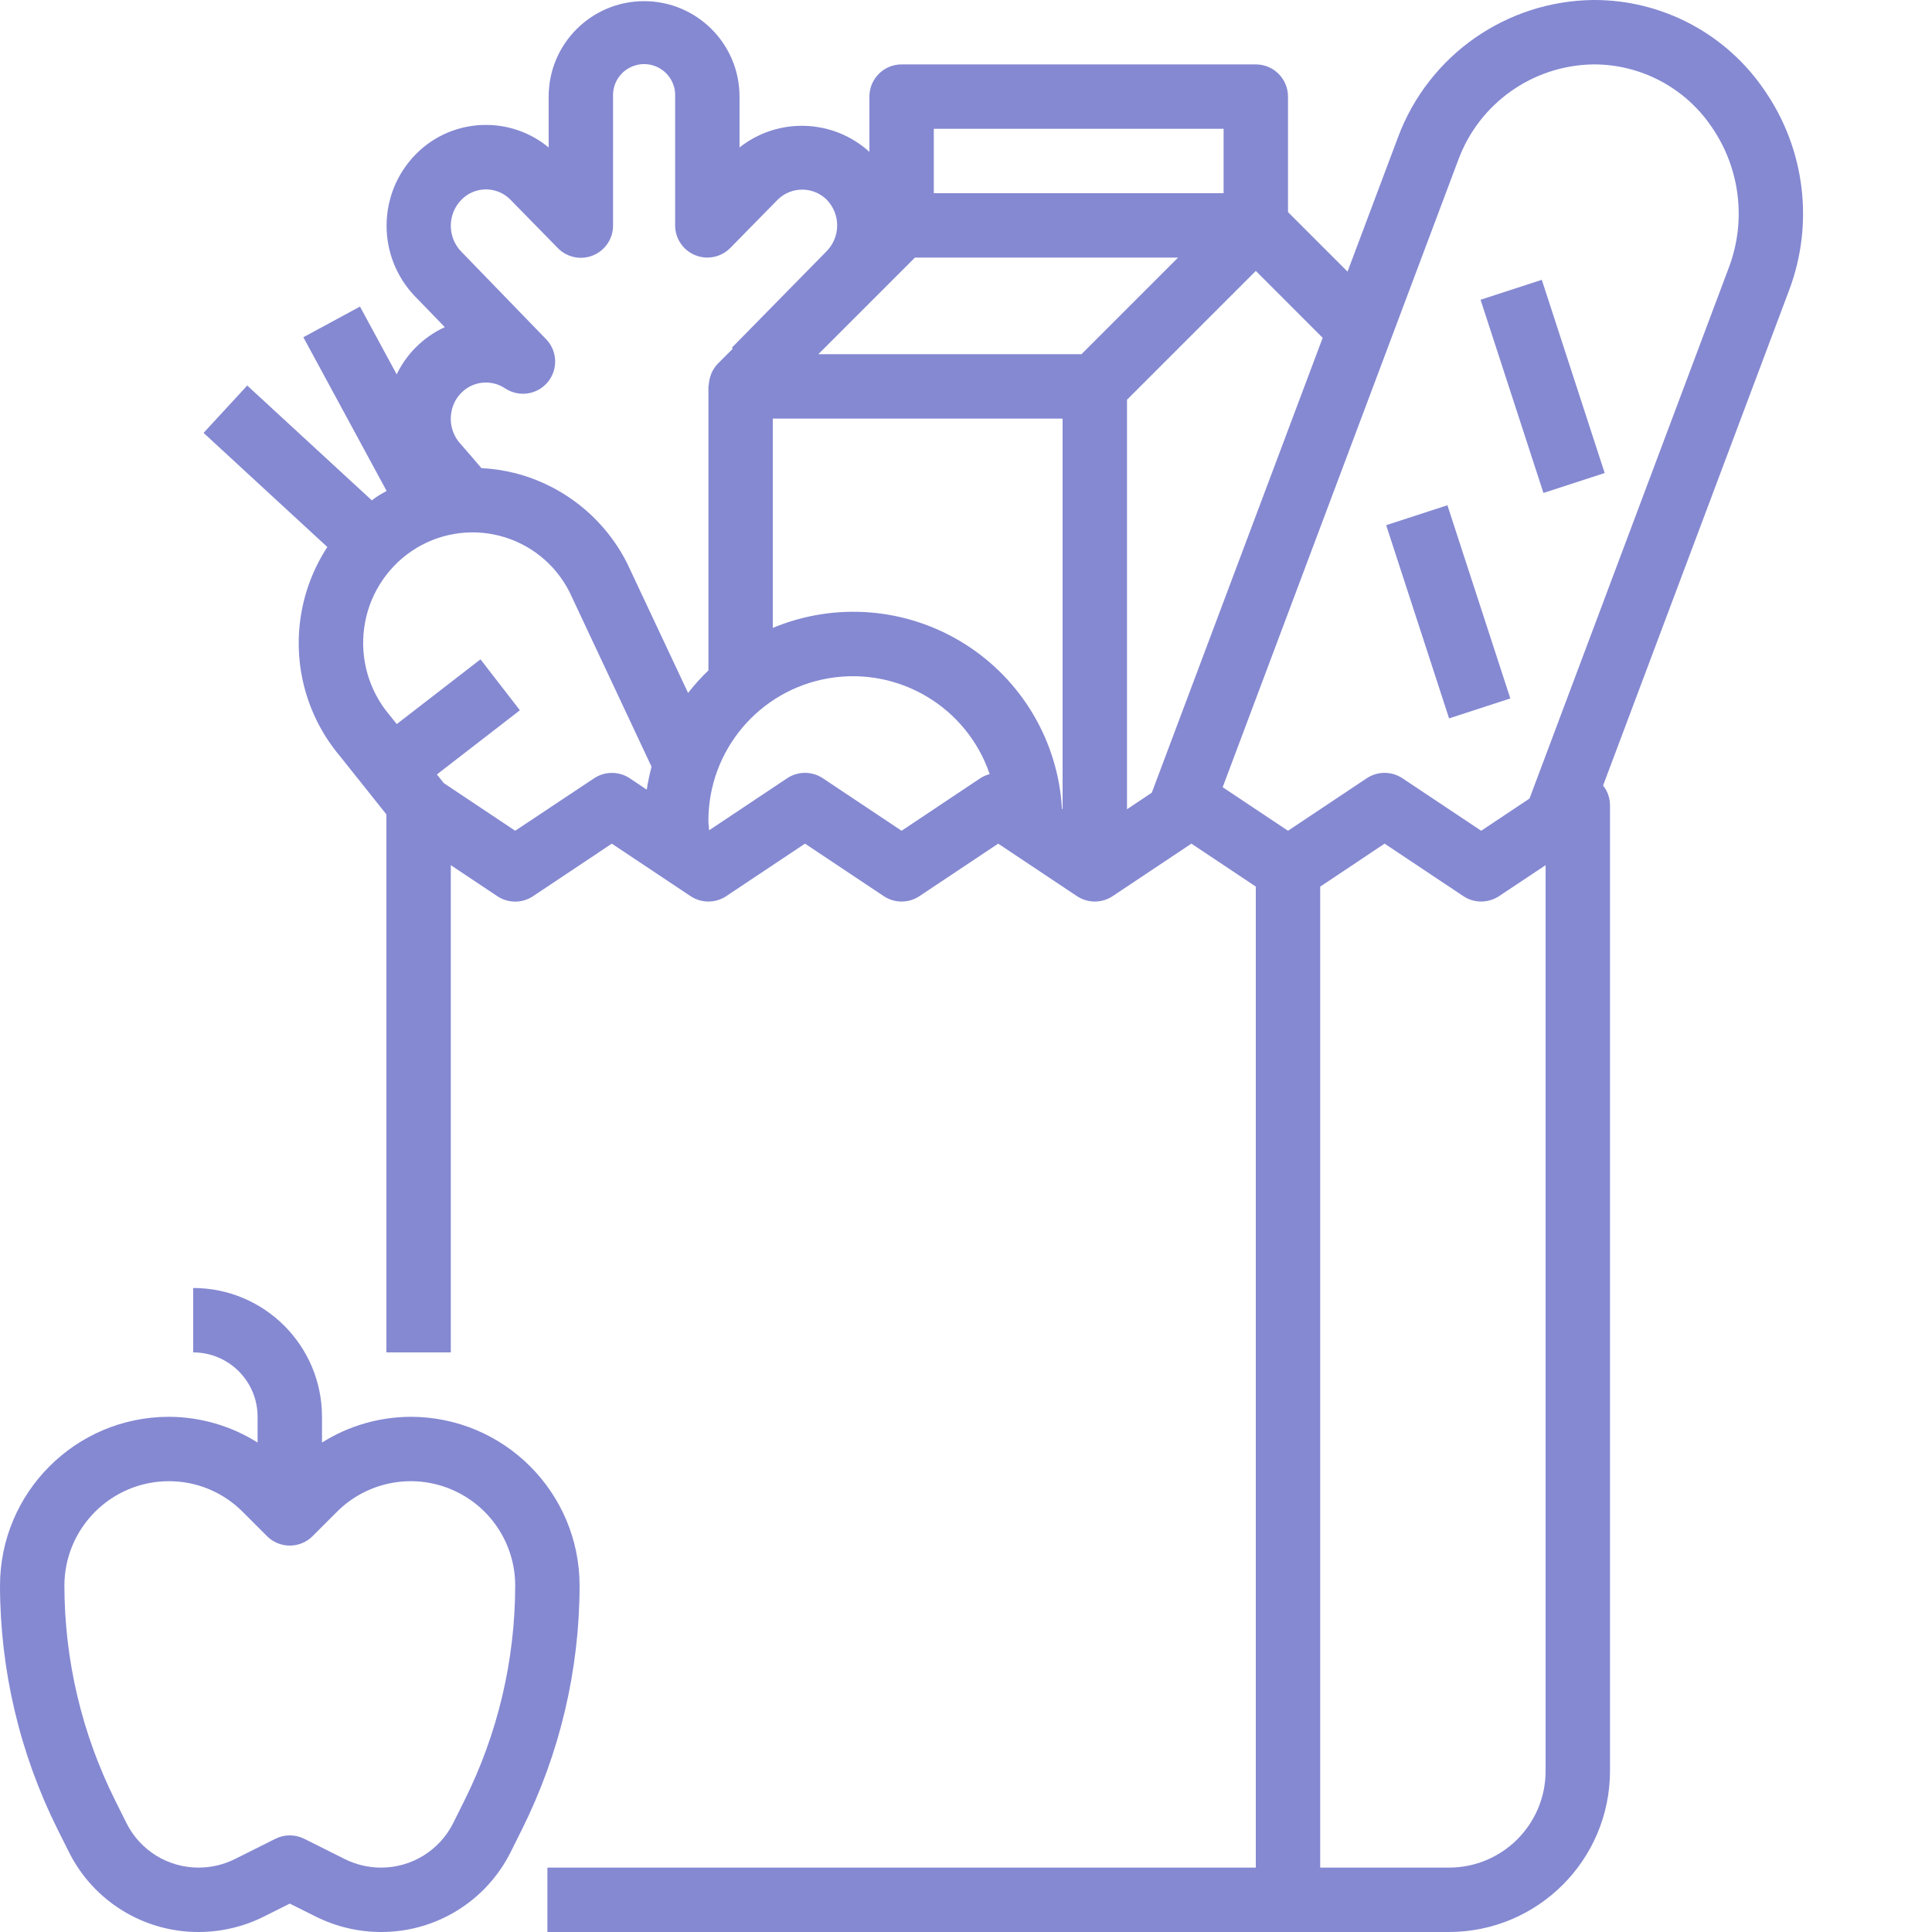 <?xml version="1.0" encoding="utf-8"?>
<!-- Generator: Adobe Illustrator 16.0.0, SVG Export Plug-In . SVG Version: 6.00 Build 0)  -->
<!DOCTYPE svg PUBLIC "-//W3C//DTD SVG 1.1//EN" "http://www.w3.org/Graphics/SVG/1.1/DTD/svg11.dtd">
<svg version="1.1" id="Layer_1" xmlns="http://www.w3.org/2000/svg" xmlns:xlink="http://www.w3.org/1999/xlink" x="0px" y="0px"
	 width="480px" height="480px" viewBox="0 0 480 480" enable-background="new 0 0 480 480" xml:space="preserve">
<path fill="#8589D2" d="M367.84,74.473l15.215-4.953l15.625,48.004l-15.215,4.949L367.84,74.473z"/>
<path fill="#8589D2" d="M344.391,130.48l15.215-4.953l15.629,47.996l-15.215,4.957L344.391,130.48z"/>
<path fill="#8589D2" d="M74.625,153.816c-1.688,12.223,1.879,24.59,9.824,34.031L96,202.336V336h16V214.953l11.559,7.703
	c2.691,1.793,6.191,1.793,8.883,0L152,209.602l19.559,13.039c2.691,1.793,6.191,1.793,8.883,0L200,209.602l19.559,13.039
	c2.691,1.793,6.191,1.793,8.883,0L248,209.602l19.559,13.039c2.691,1.793,6.191,1.793,8.883,0L296,209.602l16,10.664V464H136v16h224
	c22.082-0.027,39.973-17.918,40-40V200c-0.02-1.758-0.625-3.461-1.719-4.84l46.23-123.078c6.223-16.535,3.945-35.066-6.094-49.602
	C428.879,8.379,412.949-0.051,395.93,0c-21.695,0.203-41.02,13.758-48.594,34.09L334.793,67.48L320,52.688V24c0-4.418-3.582-8-8-8
	h-88c-4.418,0-8,3.582-8,8v13.727c-9.043-8.195-22.684-8.66-32.266-1.094V24c0-13.094-10.613-23.711-23.711-23.711
	c-13.094,0-23.711,10.617-23.711,23.711v12.641c-4.379-3.629-9.891-5.613-15.578-5.602c-6.602-0.016-12.93,2.648-17.535,7.387
	c-9.488,9.777-9.547,25.309-0.137,35.16l7.449,7.688c-2.711,1.242-5.172,2.969-7.262,5.094l-0.051,0.031l-0.078,0.082
	c-1.863,1.914-3.406,4.117-4.563,6.527l-9.117-16.84l-14.074,7.617l20.688,38.184c-0.926,0.527-1.855,1.039-2.734,1.641
	c-0.328,0.223-0.617,0.48-0.938,0.703L61.426,95.785l-10.848,11.766l30.75,28.352C77.797,141.305,75.508,147.422,74.625,153.816z
	 M243.559,193.344L224,206.398l-19.559-13.039c-2.691-1.793-6.191-1.793-8.883,0l-19.375,12.922
	c-0.047-0.801-0.184-1.496-0.184-2.266c-0.051-17.582,12.641-32.617,29.98-35.516c17.344-2.902,34.234,7.184,39.906,23.828
	C245.063,192.543,244.277,192.883,243.559,193.344z M264,201.055l-0.152-0.102c-0.961-16.816-10.02-32.121-24.301-41.055
	C225.27,150.965,207.543,149.512,192,156v-52h72V201.055z M384,440c0,13.254-10.746,24-24,24h-32V220.281l16-10.68l19.559,13.039
	c2.691,1.793,6.191,1.793,8.883,0L384,214.953V440z M362.313,39.711C367.527,25.609,380.895,16.184,395.93,16
	c11.758-0.023,22.754,5.809,29.336,15.551c7.063,10.23,8.656,23.273,4.27,34.906L380,198.398l-12,8l-19.559-13.039
	c-2.691-1.793-6.191-1.793-8.883,0L320,206.398l-16.23-10.82L362.313,39.711z M328.617,83.93L286.16,196.945l-6.16,4.109V99.313
	l32-32L328.617,83.93z M232,32h72v16h-72V32z M227.313,64h65.375l-24,24h-65.375L227.313,64z M114.617,49.648
	c1.605-1.656,3.813-2.594,6.117-2.594c2.309,0.004,4.516,0.938,6.121,2.594l11.746,12c2.281,2.328,5.746,3.035,8.758,1.797
	c3.012-1.242,4.973-4.188,4.953-7.445V24c-0.129-2.84,1.313-5.52,3.75-6.977c2.441-1.461,5.484-1.461,7.922,0
	c2.441,1.457,3.883,4.137,3.75,6.977v32c0.004,3.246,1.969,6.168,4.977,7.395c3.004,1.23,6.453,0.52,8.73-1.793l11.781-12
	c3.375-3.324,8.789-3.324,12.16,0c3.477,3.559,3.477,9.238,0,12.797l-23.566,24l0.238,0.242l-3.711,3.711
	c-0.645,0.664-1.164,1.438-1.543,2.281c-0.113,0.246-0.176,0.496-0.266,0.75c-0.238,0.684-0.383,1.395-0.43,2.113
	c0,0.176-0.098,0.32-0.098,0.496v70.566c-1.82,1.742-3.512,3.613-5.055,5.602L155.84,140c-5.578-11.098-15.66-19.262-27.68-22.398
	c-2.797-0.723-5.664-1.16-8.551-1.297l-2.051-2.402c-1.598-1.832-2.805-3.262-3-3.461c-2.066-2.164-2.961-5.195-2.398-8.137
	c0.297-1.672,1.066-3.219,2.215-4.465l0.145-0.137l0.199-0.215c2.898-2.84,7.387-3.258,10.762-1.008
	c3.395,2.27,7.949,1.617,10.574-1.508c2.625-3.129,2.473-7.727-0.352-10.676l-21.145-21.824
	C111.125,58.879,111.152,53.211,114.617,49.648z M90.48,156c1.043-7.754,5.336-14.699,11.809-19.098
	c6.418-4.34,14.391-5.715,21.895-3.773c7.5,1.945,13.805,7.02,17.305,13.934l20.391,43.434c-0.504,1.871-0.902,3.77-1.191,5.688
	l-4.215-2.816c-2.688-1.793-6.191-1.793-8.879,0L128,206.398l-17.742-11.84l-1.715-2.148l20.625-15.945l-9.793-12.656
	l-20.797,16.086l-1.777-2.215C91.711,171.68,89.414,163.797,90.48,156z"/>
<path fill="#8589D2" d="M17.082,460.047c6.078,12.262,18.602,20,32.285,19.953c5.605-0.008,11.129-1.313,16.145-3.809L72,472.945
	l6.496,3.246c5.012,2.496,10.535,3.801,16.137,3.809c13.688,0.047,26.207-7.691,32.289-19.953l2.789-5.598
	c9.367-18.797,14.258-39.504,14.289-60.504c-0.027-23.156-18.789-41.918-41.945-41.945c-7.805,0.023-15.449,2.238-22.055,6.398V352
	c0-17.672-14.328-32-32-32v16c8.836,0,16,7.164,16,16v6.398c-6.605-4.16-14.25-6.375-22.055-6.398
	C18.789,352.027,0.027,370.789,0,393.945c0.027,21.004,4.918,41.719,14.289,60.52L17.082,460.047z M41.945,368
	c6.883-0.02,13.488,2.719,18.344,7.602l6.055,6.055c3.125,3.121,8.188,3.121,11.313,0l6.055-6.055
	c7.422-7.422,18.578-9.641,28.273-5.625S128,383.453,128,393.945c-0.02,18.523-4.332,36.789-12.602,53.367l-2.789,5.602
	c-3.395,6.816-10.363,11.113-17.977,11.086c-3.117-0.004-6.191-0.73-8.984-2.121l-10.07-5.039c-2.254-1.125-4.902-1.125-7.152,0
	l-10.066,5.039c-2.793,1.391-5.871,2.117-8.992,2.121c-7.617,0.023-14.59-4.285-17.977-11.113l-2.789-5.598
	c-8.266-16.57-12.578-34.828-12.602-53.344C16.02,379.625,27.625,368.02,41.945,368z"/>
</svg>
